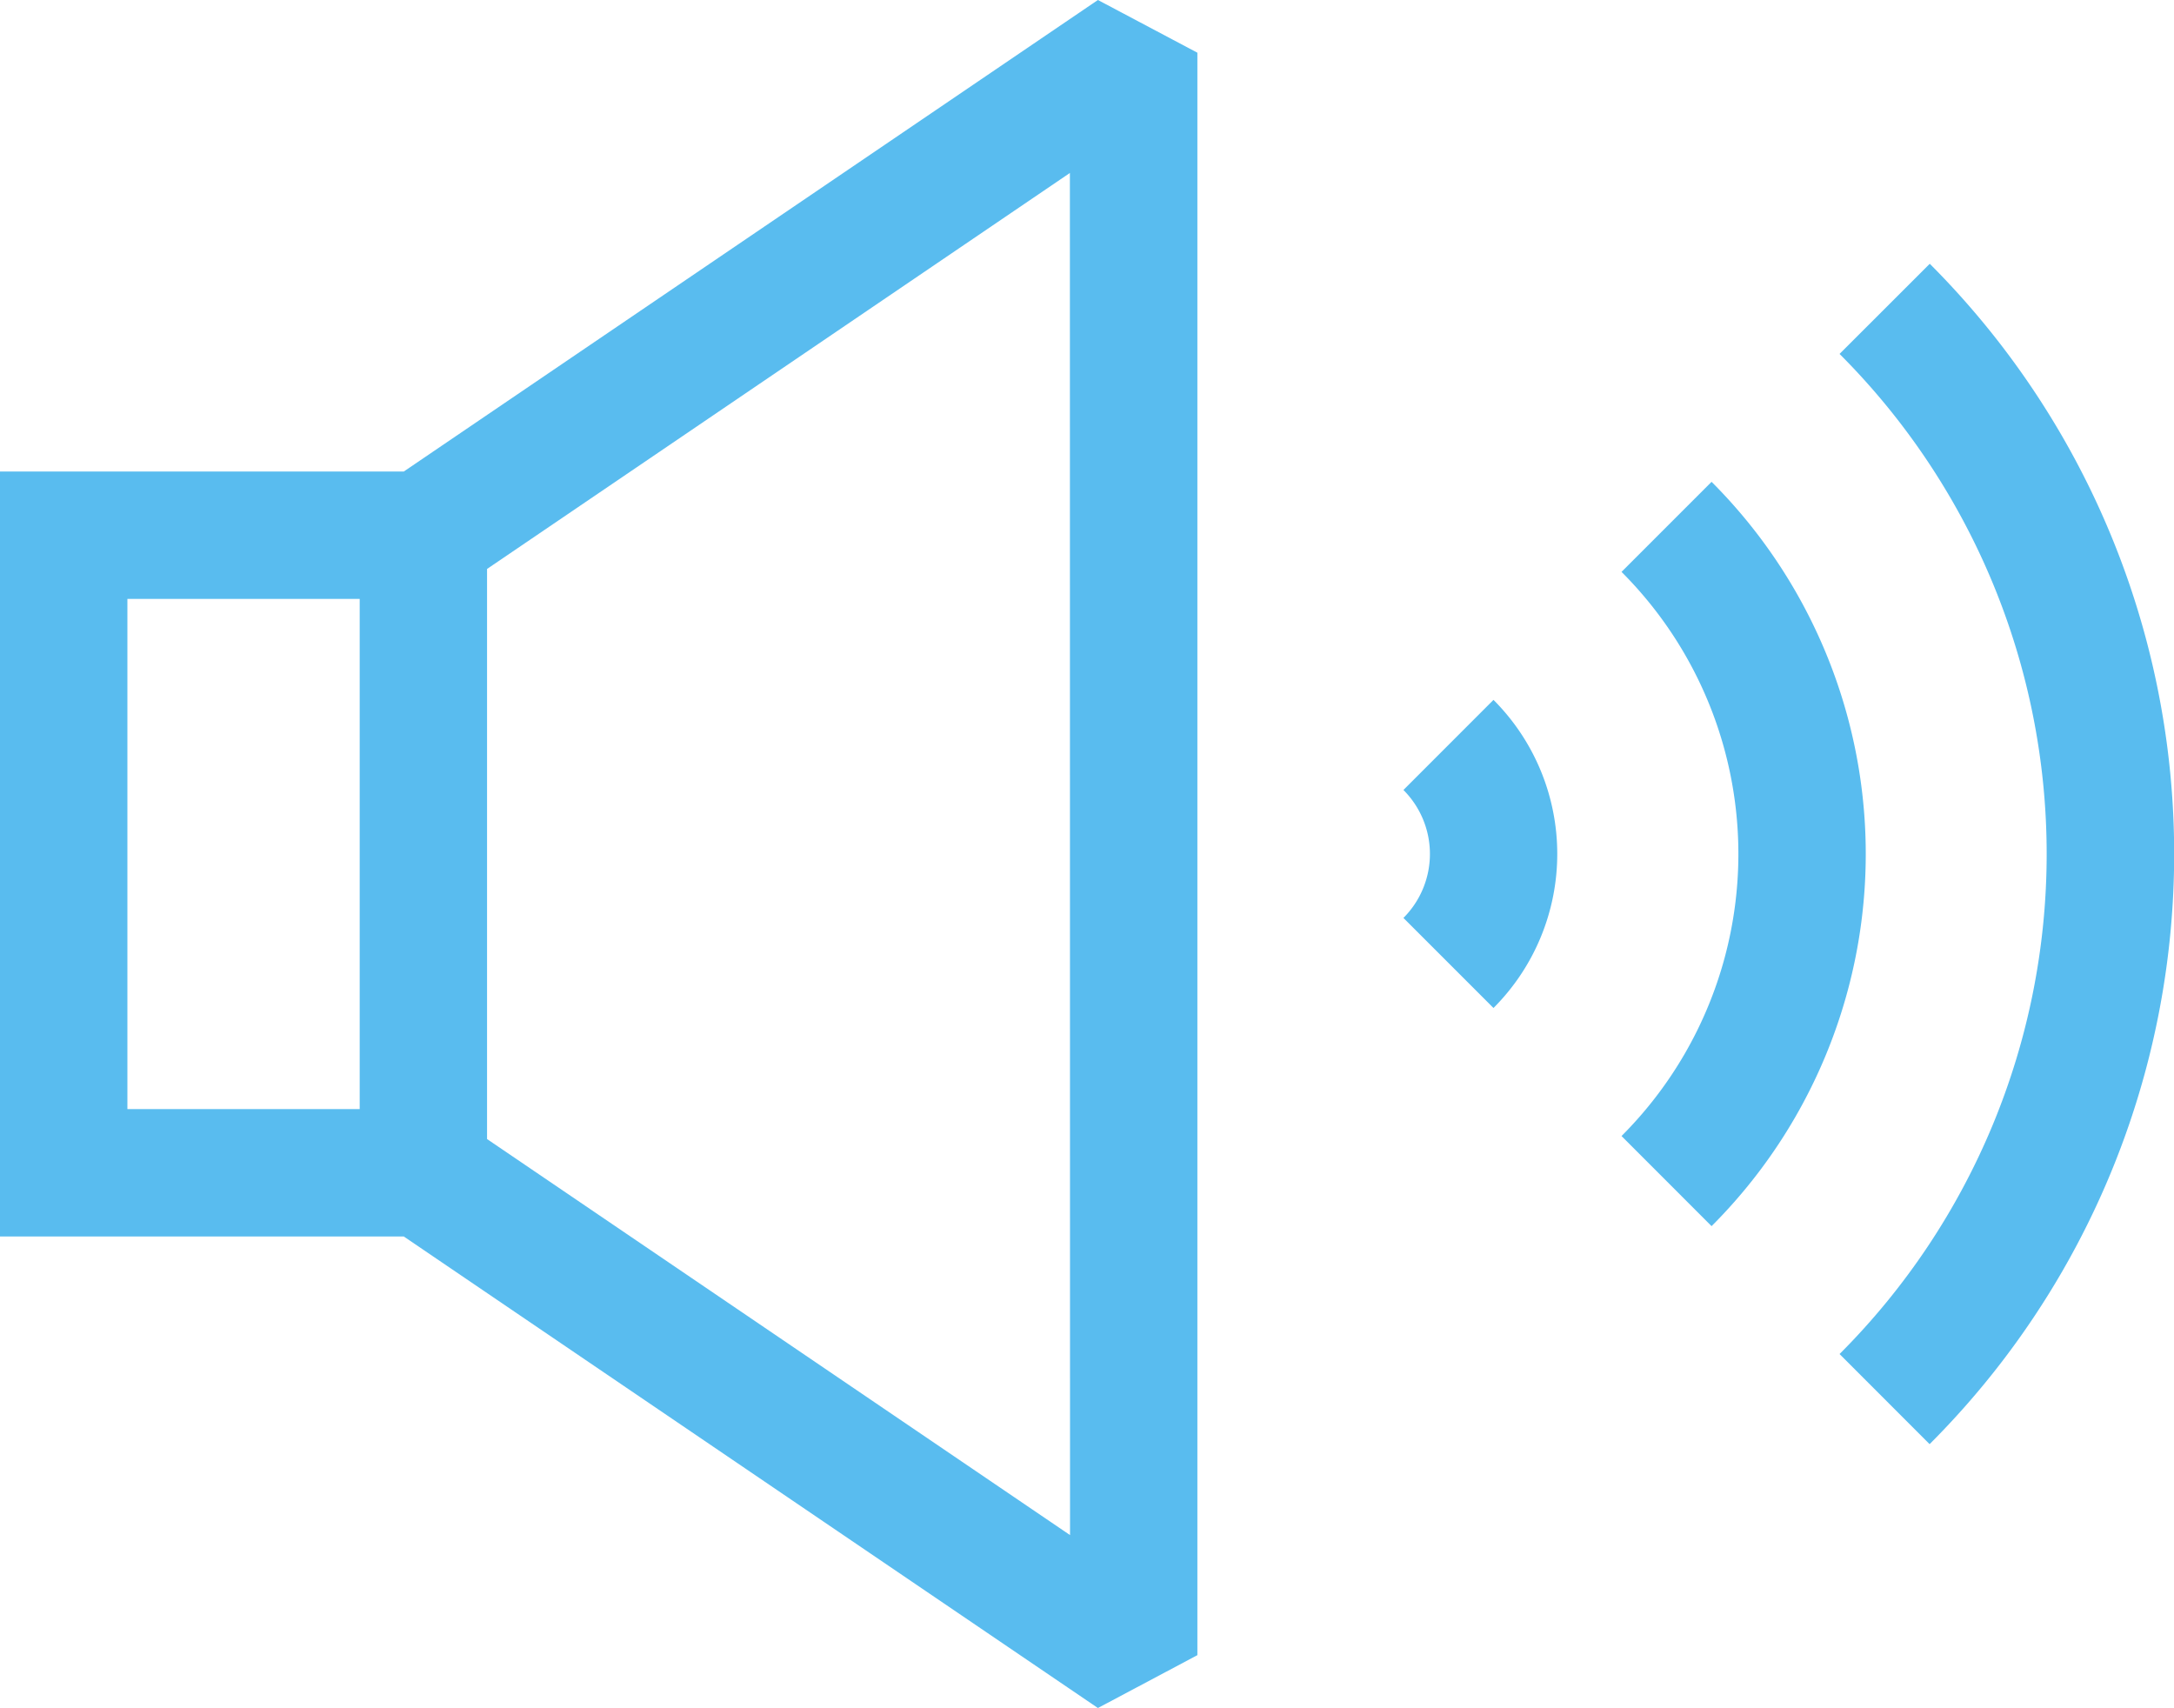 <svg xmlns="http://www.w3.org/2000/svg" width="43.891" height="34.481" viewBox="0 0 43.891 34.481">
  <g id="volume" transform="translate(0)">
    <path id="Path_446" data-name="Path 446" d="M8.152,64.405H0V79.848H8.152l14.014,9.519L24.174,88.3V55.95l-2.008-1.064Zm-.89,12.871H2.572v-10.3h4.69Zm14.341,8.6L9.833,77.881V66.372L21.6,58.378Z" transform="translate(0 -54.886)" fill="#59bcef"/>
    <path id="Path_447" data-name="Path 447" d="M330.526,221.538a1.827,1.827,0,0,1,0,2.583l1.818,1.818a4.4,4.4,0,0,0,0-6.22Z" transform="translate(-302.192 -205.59)" fill="#59bcef"/>
    <path id="Path_448" data-name="Path 448" d="M383.671,168.358l-1.818,1.818a8.052,8.052,0,0,1,0,11.389l1.818,1.819a10.623,10.623,0,0,0,0-15.026Z" transform="translate(-349.116 -158.631)" fill="#59bcef"/>
    <path id="Path_449" data-name="Path 449" d="M435.018,117.027l-1.819,1.818a14.277,14.277,0,0,1,0,20.19l1.818,1.819a16.848,16.848,0,0,0,.005-23.827Z" transform="translate(-396.06 -111.7)" fill="#59bcef"/>
  </g>
</svg>
